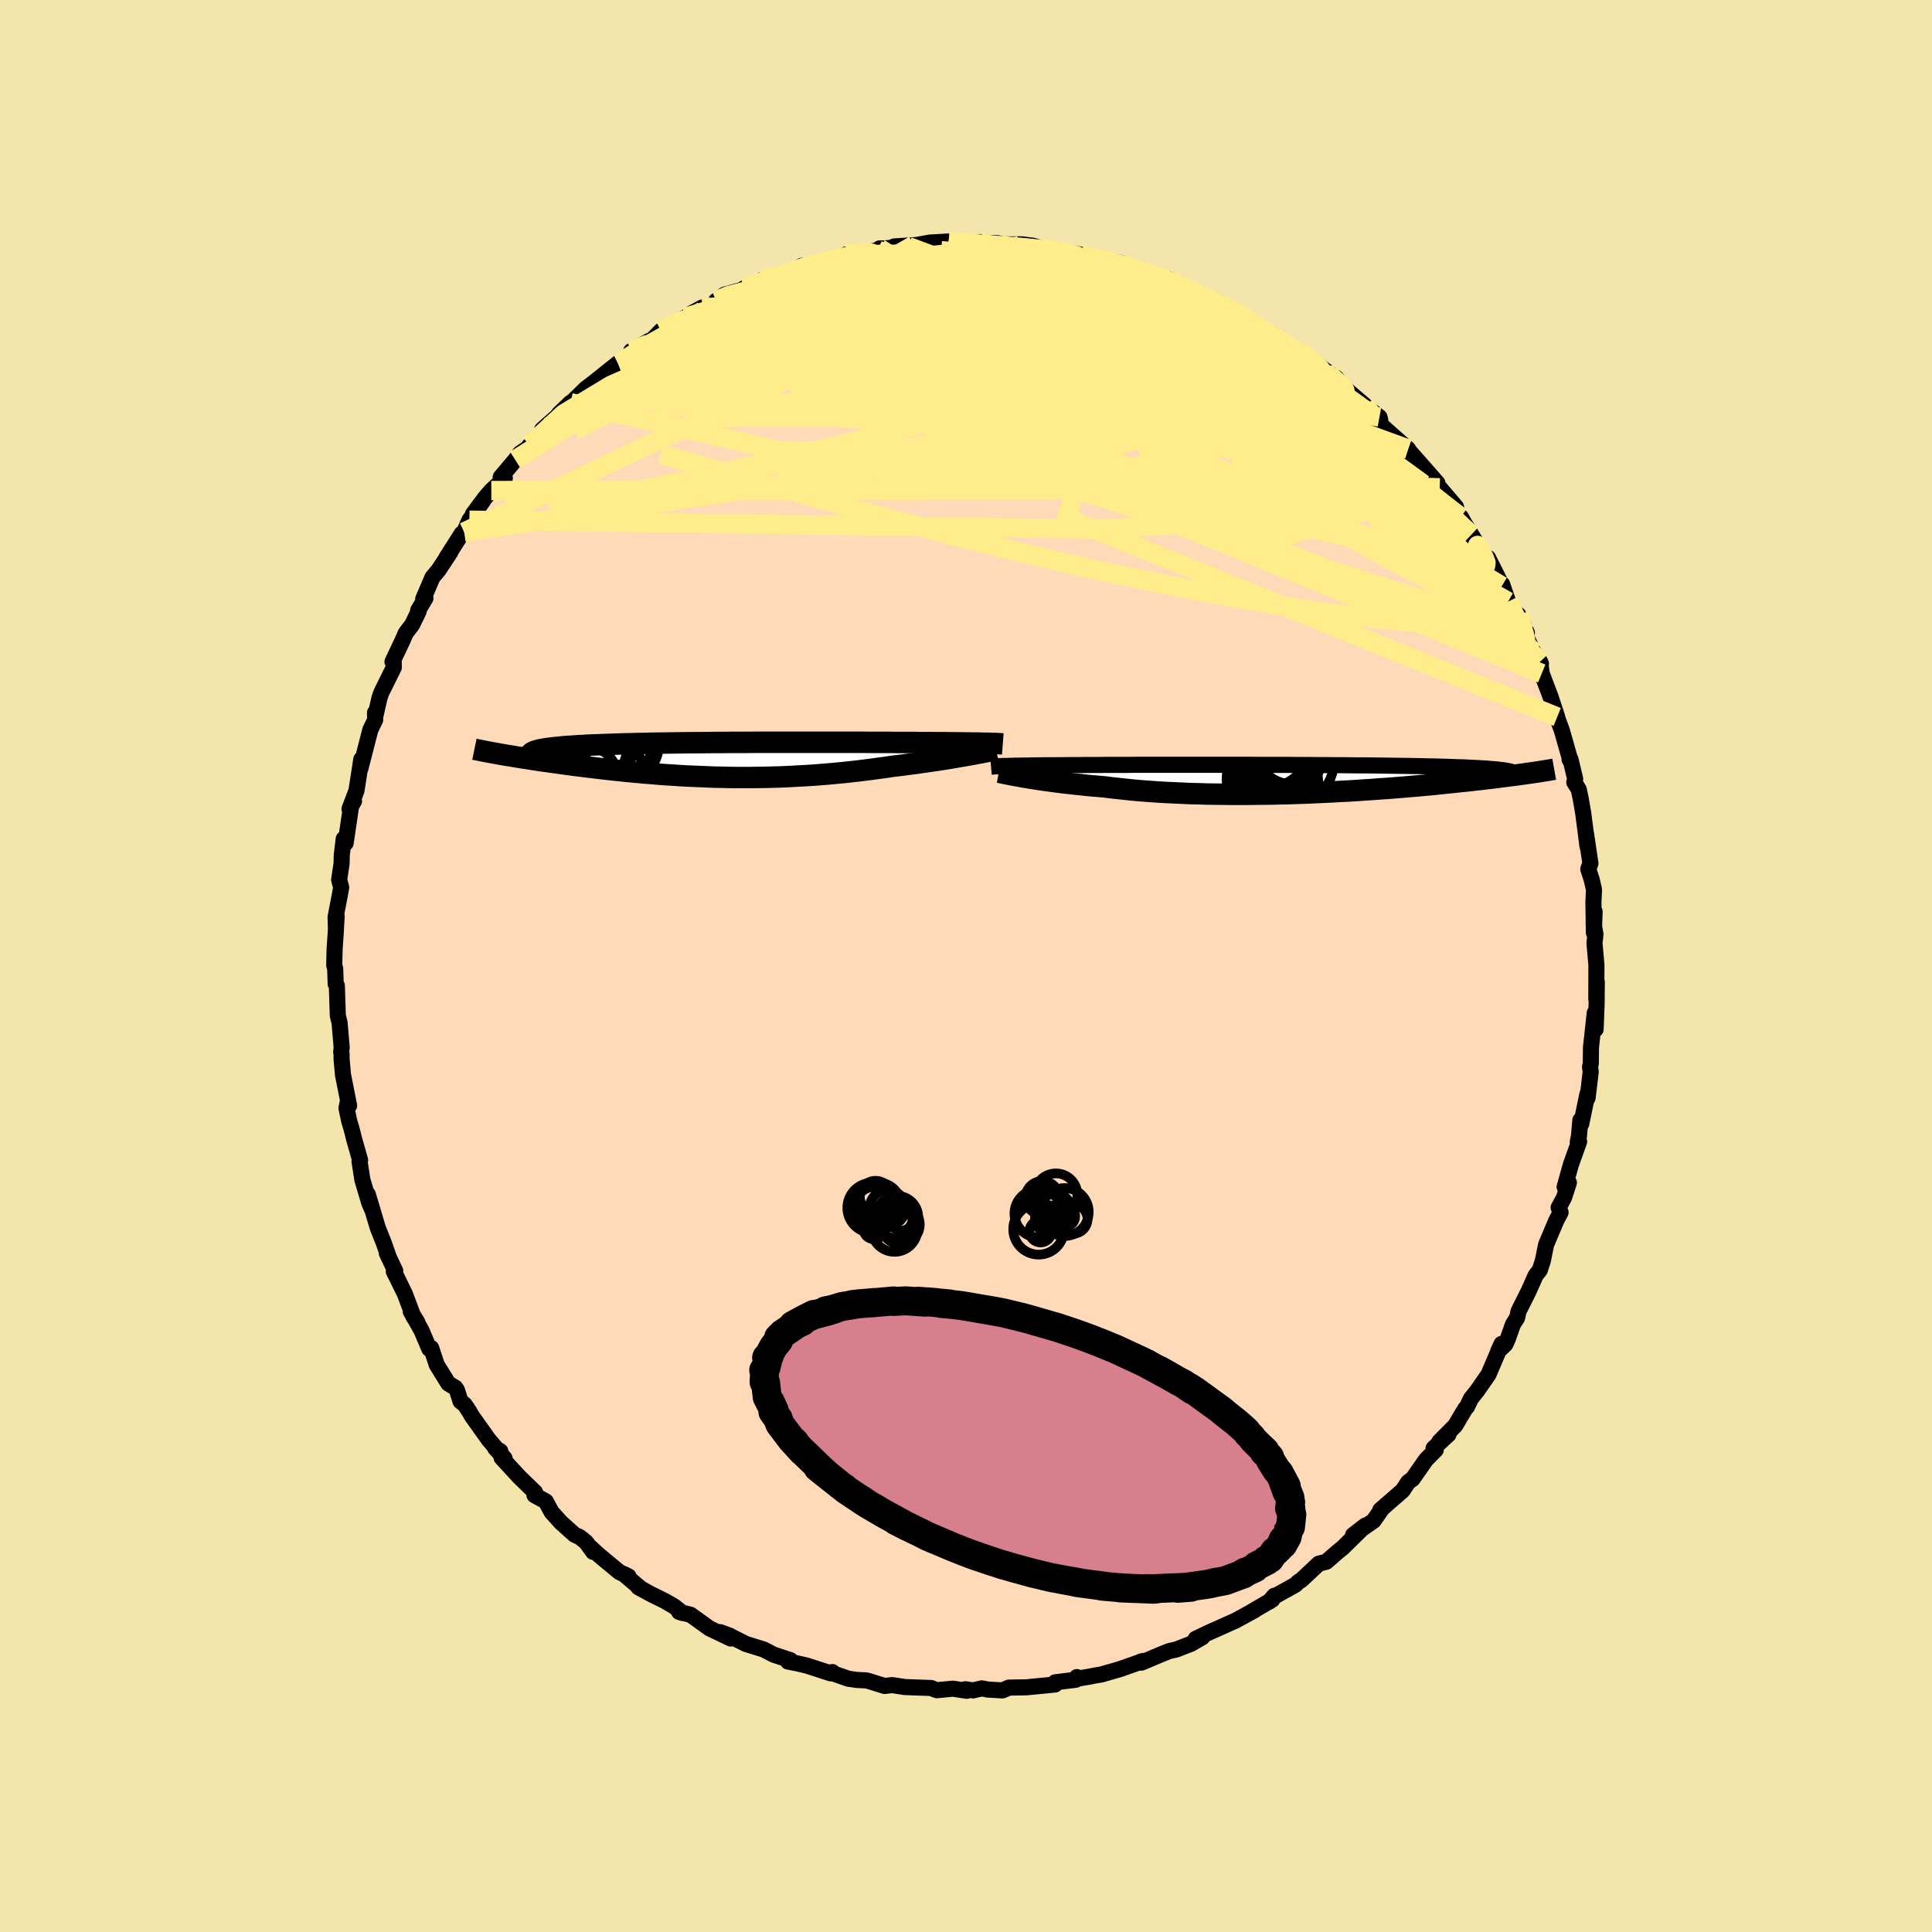<svg xmlns="http://www.w3.org/2000/svg" width="500" height="500" viewBox="-100 -100 200 200"><defs><clipPath id="c"><path d="m26.72-1.72-.35-.01h-.36l-.38-.01h-.4l-.42-.01h-.43l-.45-.01h-.47l-.48-.01h-1.01l-.52-.01h-1.09l-.56-.01h-1.89l-.66-.01h-2.09l-.73-.01H3.3l-.82.01H.85l-.81.01h-.8l-.79.01-.78.01h-.78l-.76.01-.76.01-.73.01-.73.01-.71.01-.7.01-.68.02-.66.01-.65.02-.63.01-.61.02-.59.02-.57.02-.56.02-.53.02-.51.02-.49.02-.47.03-.45.02-.43.03-.41.03-.39.02-.38.03-.35.04-.33.03-.32.03-.29.04-.28.03-.26.04-.23.04-.22.04-.2.04-.17.04-.16.05-3.51.39.35.06.37.06.38.06.39.07.4.06.41.07.43.06.43.07.45.07.46.07.47.06.48.07.49.07.5.07.51.07.53.07.53.07.56.07.56.07.57.07.59.07.6.07.61.07.62.07.63.06.64.07.65.06.66.06.66.06.68.05.68.06.69.05.7.04.7.05.71.04.72.03.72.03.72.03.73.03.73.01.74.02.74.01h1.49l.74-.01.75-.01.75-.02.75-.02.75-.03.74-.04.75-.04.75-.04.74-.05.75-.06.74-.06.74-.07.73-.07.73-.08.73-.08.72-.09.71-.09.71-.1.71-.09.69-.11.59-.07.59-.07.57-.08.57-.07.56-.08.55-.08.54-.08.53-.07.51-.08.51-.08.48-.08.48-.08.45-.08.44-.07.42-.08"/></clipPath><clipPath id="b"><path d="m-29.72-1.34.31-.01.33-.01h.35l.37-.01h.39l.42-.01.43-.01h.46l.47-.01h1.01l.54-.01h.55l.57-.01h1.18l.61-.01h1.32l.71-.01h2.28l.81-.01h11.94l.96.01h2.85l.94.01H1l.91.01h.9l.89.01h.87l.85.01.83.01h.82l.79.01.77.01.76.01.73.01.7.01.69.01.66.01.64.01.61.02.59.01.57.01.55.02.52.01.51.02.48.02.46.01.44.02.42.02.4.02.38.02.36.02.34.02.33.02.3.03.28.02.27.02.25.03.23.03.21.02 3.1.27-.29.04-.3.04-.31.05-.32.04-.34.05-.35.05-.37.04-.37.05-.4.05-.4.05-.43.06-.43.05-.45.05-.47.06-.48.05-.5.06-.51.06-.54.05-.55.06-.57.06-.58.06-.61.06-.62.07-.65.06-.66.06-.69.06-.7.06-.72.06-.74.06-.75.06-.78.05-.79.06-.8.05-.83.06-.83.05-.85.04-.87.05-.87.04-.89.04-.89.04-.91.03-.91.03-.92.02-.92.02-.92.01-.93.01-.93.01h-.92l-.93-.01-.92-.01-.91-.01-.91-.03-.89-.02-.89-.04-.87-.04-.87-.04-.84-.05-.83-.06-.82-.06-.79-.07-.77-.08-.75-.08-.73-.08-.71-.09-.66-.06-.65-.05-.63-.06-.62-.07-.6-.06-.59-.07-.57-.06-.55-.07-.53-.07-.51-.07-.5-.07-.47-.07-.45-.07-.44-.07-.41-.07"/></clipPath><filter id="a"><feTurbulence baseFrequency=".05" numOctaves="3" result="noise" type="noise"/><feDisplacementMap in="SourceGraphic" in2="noise" scale="2"/></filter></defs><rect width="100%" height="100%" x="-100" y="-100" fill="#F3E5AB"/><path fill="#FFDAB9" stroke="#000" stroke-linejoin="round" stroke-width="1.667" d="m65.26-.12-.01 3.53.05-1.73-.02 2.26-.1 2.61-.09-1.7-.39 3.56-.02 1.67-.08.36.07.51-.32 2.69-.17.33.15-.72-.64 3.09-.09-.38-.15 1.67-.12.6.14-.05-.85 2.37-.65 2.33.44-.45-.5 1.54-.56 1.04.2.5-.43.81-1.07 2.53-.34 1.68-.31.95-.44.56-.23.53-.51 1.14-1.02 2.03-.15.68-.43.68-.56 1.57-.23.5-.73.69.34-.74-1.35 3.16-1.17 1.69-.65.81-.41.86-.16.17-.45.74-.59 1.01L49 49.24l.94-.74-1.54 1.43.23.16-1.02 1.03-1.38 1.98-.45.32-.58.88-2.31 2.01.75-.65-.57.51-.88 1.26-2.12 1.48 1.27-.99-2.35 2.31-.47.38-1.22 1.06-.78.2-1.82 1.71-.28.16-.31.31-2.08 1.16-.65.6.54-.62-.22.41-2.26 1.32.45-.24-2.07 1.13.14-.07-2.97 1.33-1.21.58.68-.16-1.2.69-1.47.57-.75.17-.73.29-2.16.91-.07-.11.26-.07-2.41.85-1.91.55-.78.13-.44.09-1.23.21-.09-.16-.12.28-2.12.26-.02.23-1.74.17-1.23.12-1.8.03-.68.29-1.52-.09-.61-.12-.91.21-.8-.12.15.16-1.43-.22-1.67.16-.6-.23-1.46-.05-1.27-.05-1.29-.2-.79.09-1.7-.53-.23-.05-.9-.04-.92-.13-1.78-.62.13-.07-.19.13-2.43-.79-1.02-.24-.96-.19.25-.14-1.73-.57-1.04-.54-1.84-.57-1.41-.71-1.24-.51 1.02.38.07.28-2.2-1.05-1.96-1.41-1.19-.3.36.12-.89-.7-.95-.55-1.4-.69-1.35-.74.3.17-1.82-1.54.52.26-.94-.44-2.08-1.72-.91-.83.26.45-.73-1.01-.67-.53-.51-.23-1.41-1.26-.98-1.09-.6-1.11-1.17-.64.06-.3-1.63-1.58-1.84-2-.13-.68-.52-.3.97 1.06-1.66-1.96-1.73-2.43-.29-.51-.45-.67-.44-.35-.37-1.16-.16-.24-.73-.44-1.2-1.94-.57-1.73-.2.08-.82-1.93-1.1-1.94.69 1.13-.41-.59-.88-2.34-.82-1.68-.33-.65.15-.06-.88-1.85.24.51-.55-1.56-.62-1.56-1.04-3.48.55 1.82-.41-.97-.7-2.37-.29-1.87.06-.14-.62-2.18-.27-1.07-.24-.8-.28-1.34.14-.7.13.44-.63-3.17-.15-1.63v-.56l-.04-.18.05-.49-.22-2.56-.18-.71-.1-3.12-.12-.17-.05-1.57-.1-.38.04-1.7.1-1.42.11-1.94-.08 1.09-.03-1 .41-2.14.17-.93-.21-.8.25-1.68.02-.87.2-1.68.2.44.58-3.94.29-.41-.47.81.72-1.89.39-2.5.11-.74-.1.97 1.04-4.04.5-1.03-.02-.73.01.46.45-1.97.19-.56 1.3-2.63-.02-.69-.12.11 1.05-2.22.32-.74.67-.88.67-1.38-.06-.08.76-1.27-.23.08.96-2.25.63-.75 1.23-1.87-.42.6 1.59-2.5.25-.16.54-1.23 1.43-2.02-1.06 1.39 1.26-1.7.64-.74 1.4-1.29-.43-.09 1.51-1.79.5-.69.76-.51.24-.33 1.76-1.84-.47.22 2.06-1.82.87-.95-1.2 1.15 1.31-1.18 1.48-1.44 1.61-1.22-.68.51 2.39-1.91.67-.26.56-.39.14-.61 1.86-1.05.06.14.7-.71.45-.47 2.55-1.39.66-.44 1.06-.58.18.23 2.89-1.57-1.62.65.89-.65 2.75-.76-.71.08 1.59-.68.23-.16 2.17-.63.32.13 1.09-.64.53-.32 1.18-.06 2.09-.54 1.05-.4.28-.18 1.56-.07 1.71-.38.19-.17.62-.01 2.95-.33-2.05.13 1.44.01 2.25-.41L-1.8-75l.31.05 1.89.1-.03.08 1.08-.17-.09.07 1.89.04.49.14 2.01-.02 1.18.15 1 .31-.15-.03 1 .21.71.1 2.38.33 1.24.32-.44-.07 1.02.1 2.33.52-.69.16 2.07.34h-.35l1.12.32 2.79.86 1.08.58-.78-.41 2.09 1.15.1.04 1.95.76.93.42.75.51.1-.07 1.45.81.18.23 3.1 1.77.23.4-.55-.52 3.01 2.12.01-.06-.16-.24.36.15 3.12 2.35-.99-.48 1.36.68.87 1.23-.13-.28 2.2 1.87-.38-.27 1.94 1.53.08.3-.17.3 3.06 2.71.16.69-.27-.49-.24-.52 2.44 2.76.94 1.08-.38.01.62.48 1.68 1.97.21.85.3.2.33.6 1.63 2.66-.88-1.43 1.25 2.42.49-.01 1.32 2.63.1.28.03-.19.62 1.8 1.94 3.22-.89-1.86.63 1.88-.1-.24 1.03 2.19.79 1.25-.09-.22.17 1.22.91 2.41.69 2.09-.3-.74.78 2.13.91 3.19-.11-.19.1.01.48 2.01-.09.35.46.74.19.88.28 1.62.44 3.41-.16-1.35.46 3.1-.22.58.36 1.13.23 1.01-.06 1.27.05 3.19.07-2.2-.1 1.25.19 1.1-.1.93.2 2.24-.01 3.53" filter="url(#a)"/><path fill="#fff" d="m-29.72-1.34.31-.01.33-.01h.35l.37-.01h.39l.42-.01.43-.01h.46l.47-.01h1.01l.54-.01h.55l.57-.01h1.18l.61-.01h1.32l.71-.01h2.28l.81-.01h11.94l.96.01h2.85l.94.01H1l.91.01h.9l.89.01h.87l.85.01.83.01h.82l.79.01.77.01.76.01.73.01.7.01.69.01.66.01.64.01.61.02.59.01.57.01.55.02.52.01.51.02.48.02.46.01.44.02.42.02.4.02.38.02.36.02.34.02.33.02.3.03.28.02.27.02.25.03.23.03.21.02 3.1.27-.29.04-.3.04-.31.05-.32.04-.34.05-.35.05-.37.04-.37.05-.4.05-.4.05-.43.06-.43.05-.45.05-.47.06-.48.05-.5.06-.51.06-.54.05-.55.06-.57.06-.58.06-.61.06-.62.07-.65.06-.66.06-.69.06-.7.06-.72.06-.74.06-.75.06-.78.05-.79.06-.8.05-.83.06-.83.05-.85.04-.87.05-.87.04-.89.04-.89.04-.91.03-.91.03-.92.02-.92.02-.92.01-.93.01-.93.01h-.92l-.93-.01-.92-.01-.91-.01-.91-.03-.89-.02-.89-.04-.87-.04-.87-.04-.84-.05-.83-.06-.82-.06-.79-.07-.77-.08-.75-.08-.73-.08-.71-.09-.66-.06-.65-.05-.63-.06-.62-.07-.6-.06-.59-.07-.57-.06-.55-.07-.53-.07-.51-.07-.5-.07-.47-.07-.45-.07-.44-.07-.41-.07" filter="url(#a)" transform="translate(34.24 -19.38)"/><path fill="#fff" d="m26.72-1.72-.35-.01h-.36l-.38-.01h-.4l-.42-.01h-.43l-.45-.01h-.47l-.48-.01h-1.01l-.52-.01h-1.09l-.56-.01h-1.89l-.66-.01h-2.09l-.73-.01H3.3l-.82.01H.85l-.81.01h-.8l-.79.01-.78.01h-.78l-.76.01-.76.01-.73.01-.73.01-.71.01-.7.01-.68.02-.66.01-.65.02-.63.01-.61.02-.59.02-.57.02-.56.02-.53.02-.51.02-.49.02-.47.03-.45.02-.43.03-.41.03-.39.02-.38.03-.35.04-.33.03-.32.03-.29.04-.28.03-.26.04-.23.04-.22.04-.2.04-.17.04-.16.05-3.51.39.35.06.37.06.38.06.39.07.4.06.41.07.43.06.43.07.45.07.46.07.47.06.48.07.49.07.5.07.51.07.53.07.53.07.56.07.56.07.57.07.59.07.6.07.61.07.62.07.63.06.64.07.65.06.66.06.66.06.68.05.68.06.69.05.7.04.7.05.71.04.72.03.72.03.72.03.73.03.73.01.74.02.74.01h1.49l.74-.01.75-.01.75-.02.75-.02.75-.03.74-.04.75-.04.75-.04.74-.05.75-.06.74-.06.74-.07.73-.07.73-.08.73-.08.72-.09.71-.09.71-.1.71-.09.69-.11.59-.07.59-.07.57-.08.57-.07.56-.08.55-.08.54-.08.53-.07.51-.08.51-.08.48-.08.48-.08.45-.08.44-.07.42-.08" filter="url(#a)" transform="translate(-25.17 -21.35)"/><g fill="none" stroke="#000" transform="translate(34.24 -19.38)"><path stroke-linejoin="round" stroke-width="1.667" d="m-31.65-1.25.11-.01.12-.01.14-.01.16-.01.18-.01.2-.01.23-.01.24-.01h.27l.28-.01.31-.01.33-.01h.35l.37-.01h.39l.42-.01.43-.01h.46l.47-.01h1.01l.54-.01h.55l.57-.01h1.18l.61-.01h1.32l.71-.01h2.28l.81-.01h11.94l.96.01h2.85l.94.01H1l.91.01h.9l.89.01h.87l.85.01.83.01h.82l.79.01.77.01.76.01.73.01.7.01.69.01.66.01.64.01.61.02.59.01.57.01.55.02.52.01.51.02.48.02.46.01.44.02.42.02.4.02.38.02.36.02.34.02.33.02.3.03.28.02.27.02.25.03.23.03.21.02.2.03.18.03.16.03.15.03.13.03.11.03.1.03.09.03.07.04.06.03" filter="url(#a)"/><path stroke-linejoin="round" stroke-width="2.222" d="m-30.85-.68.17.03.19.04.22.05.24.05.27.05.29.06.32.06.34.06.37.07.38.06.41.07.44.07.45.07.47.07.5.07.51.07.53.07.55.07.57.06.59.07.6.06.62.07.63.06.65.05.66.06.71.09.73.08.75.08.77.08.79.07.82.06.83.06.84.05.87.04.87.04.89.04.89.02.91.03.91.01.92.01.93.01h.92l.93-.01.93-.01.92-.01.92-.02.92-.02.91-.03.91-.03.89-.04.89-.04.87-.04.87-.05.85-.04.83-.05.83-.06.8-.05.79-.06.78-.05.75-.06.74-.06.72-.06.7-.06.69-.06.66-.06.65-.06.62-.07.61-.06.58-.06.57-.06.55-.06.54-.05.51-.06.5-.06.48-.05.47-.06.45-.05.43-.05.43-.06.4-.05.4-.05.37-.05.37-.04.35-.05.34-.05.32-.04.31-.05.3-.04.29-.04.27-.04.27-.04.25-.04.24-.04.22-.03.22-.04.21-.03.2-.04.19-.03.17-.03" filter="url(#a)"/><circle cx="-3.025" cy=".035" r="4.244" clip-path="url(#b)" filter="url(#a)"/><circle cx="-2.59" cy="-1.52" r="4.682" clip-path="url(#b)" filter="url(#a)"/><circle cx="-2.37" cy=".34" r="4.59" clip-path="url(#b)" filter="url(#a)"/><circle cx="-.635" cy="-2.955" r="3.476" clip-path="url(#b)" filter="url(#a)"/><circle cx="-.575" cy="-1.77" r="4.418" clip-path="url(#b)" filter="url(#a)"/><circle cx="-1.47" cy="-2.475" r="4.15" clip-path="url(#b)" filter="url(#a)"/><circle cx="-2.03" cy="-1.215" r="3.788" clip-path="url(#b)" filter="url(#a)"/><circle cx="-2.605" cy="-2.975" r="3.718" clip-path="url(#b)" filter="url(#a)"/><circle cx="-2.955" cy="-1.42" r="3.774" clip-path="url(#b)" filter="url(#a)"/><circle cx="-1.105" cy="-2.185" r="3.284" clip-path="url(#b)" filter="url(#a)"/></g><g fill="none" stroke="#000" transform="translate(-25.17 -21.35)"><path stroke-linejoin="round" stroke-width="2.222" d="m28.98-1.64-.13-.01-.14-.01-.17-.01-.2-.01-.21-.01h-.24l-.26-.01-.29-.01h-.3l-.32-.01-.35-.01h-.36l-.38-.01h-.4l-.42-.01h-.43l-.45-.01h-.47l-.48-.01h-1.01l-.52-.01h-1.09l-.56-.01h-1.89l-.66-.01h-2.09l-.73-.01H3.3l-.82.01H.85l-.81.01h-.8l-.79.01-.78.01h-.78l-.76.01-.76.01-.73.01-.73.01-.71.01-.7.01-.68.02-.66.01-.65.02-.63.01-.61.02-.59.02-.57.02-.56.02-.53.02-.51.02-.49.02-.47.03-.45.02-.43.03-.41.03-.39.02-.38.03-.35.04-.33.03-.32.03-.29.04-.28.03-.26.04-.23.04-.22.04-.2.04-.17.04-.16.05-.14.04-.12.05-.1.05-.09.05-.06.05-.05.05-.03.05-.01.06.01.05.02.06" filter="url(#a)"/><path stroke-linejoin="round" stroke-width="2.222" d="M28.27-1.04 28.1-1l-.2.04-.23.05-.26.05-.29.06-.31.06-.34.06-.36.07-.38.07-.41.07-.42.08-.44.07-.45.08-.48.08-.48.08-.51.08-.51.08-.53.07-.54.08-.55.08-.56.08-.57.07-.57.08-.59.07-.59.07-.69.11-.71.09-.71.1-.71.09-.72.09-.73.08-.73.08-.73.07-.74.07-.74.06-.75.06-.74.05-.75.04-.75.04-.74.04-.75.03-.75.02-.75.02-.75.01-.74.01H1.36l-.74-.01-.74-.02-.73-.01-.73-.03-.72-.03-.72-.03-.72-.03-.71-.04-.7-.05-.7-.04-.69-.05-.68-.06-.68-.05-.66-.06-.66-.06-.65-.06-.64-.07-.63-.06-.62-.07-.61-.07-.6-.07-.59-.07-.57-.07-.56-.07-.56-.07-.53-.07-.53-.07-.51-.07-.5-.07-.49-.07-.48-.07-.47-.06-.46-.07-.45-.07-.43-.07-.43-.06-.41-.07-.4-.06-.39-.07-.38-.06-.37-.06-.35-.06-.34-.06-.33-.06-.32-.06-.3-.05-.3-.06-.28-.05-.27-.06-.26-.05-.25-.05-.24-.05" filter="url(#a)"/><circle cx="-14.374" cy="-.038" r="4.622" clip-path="url(#c)" filter="url(#a)"/><circle cx="-13.954" cy="1.762" r="3.046" clip-path="url(#c)" filter="url(#a)"/><circle cx="-11.059" cy="-1.478" r="4.168" clip-path="url(#c)" filter="url(#a)"/><circle cx="-10.899" cy="-1.578" r="3.544" clip-path="url(#c)" filter="url(#a)"/><circle cx="-13.559" cy="-.433" r="4.014" clip-path="url(#c)" filter="url(#a)"/><circle cx="-13.274" cy="-1.148" r="3.334" clip-path="url(#c)" filter="url(#a)"/><circle cx="-11.874" cy="-2.028" r="3.066" clip-path="url(#c)" filter="url(#a)"/><circle cx="-13.334" cy=".927" r="3.838" clip-path="url(#c)" filter="url(#a)"/><circle cx="-11.744" cy="1.042" r="3.428" clip-path="url(#c)" filter="url(#a)"/><circle cx="-10.729" cy="-1.638" r="4.118" clip-path="url(#c)" filter="url(#a)"/></g><g fill="none" stroke="#FFEC8B" stroke-linejoin="round" stroke-width="2"><path d="m-18.95-71.65.53-.1.77-.29.92-.3.98-.28.93-.24.8-.19.6-.12.38-.03.12.05-.16.15-.45.25-.77.35-1.08.45-1.39.56-1.72.68-2.15.82-2.7 1-3.48 1.29m48.86-2.91.03.04.65.37.72.4.6.38.39.34.18.31-.01.29-.2.29-.38.29-.62.27-.91.22-1.24.15-1.61.08h-1.97l-2.35-.05-2.72-.09-3.07-.14-3.44-.17-3.82-.24-4.26-.31-4.69-.37-5.08-.44-5.35-.55m45.74 2.14.83.6.96.71.6.57.27.45-.01.37-.27.3-.54.27-.78.25-1.05.24-1.33.23-1.64.19-1.98.15-2.31.1-2.66.05-3.03.01-3.4-.05-3.79-.11-4.21-.17-4.67-.24-5.18-.33-5.77-.42-6.4-.42-7.01-.32" filter="url(#a)"/><path d="m13.11-73.32.21.07 1 .29 1.26.43 1.34.5 1.38.55 1.47.59 1.54.62 1.53.64 1.45.63 1.31.6 1.17.56.99.47.8.37.52.21h.15l-.29-.23-.69-.45m-50.48-2.79.09-.13.93-.29 1.31-.31 1.5-.28 1.62-.26 1.73-.24 1.84-.24 1.92-.23 1.98-.22 2-.2 1.97-.18 1.9-.17 1.82-.14 1.7-.13 1.6-.11 1.48-.09 1.38-.08 1.28-.07 1.17-.07 1.03-.06.78-.06.4-.07-.12-.09m-34.95 5.13 1.36-.57 1.58-.41 1.63-.28 1.79-.21 2.02-.16 2.23-.12 2.39-.07 2.56-.04 2.69-.01 2.81.01 2.88.02 2.89.03 2.86.04 2.8.04 2.72.06 2.65.09 2.56.12 2.42.12 2.18.12 1.98.09" filter="url(#a)"/><path d="m-21.12-71.02 1.62-.39 1.29-.25 1.37-.21 1.59-.19 1.81-.16 1.96-.13 2.06-.08 2.1-.04 2.12-.01 2.11.02 2.08.03 2.03.06 2 .06 1.98.08 1.95.09 1.91.08 1.83.08 1.69.07 1.52.05 1.31.04h1.06l.7-.07.2-.18M37.93-61.1l-.25-.07.38.36.48.45.41.41.25.31.04.17-.2.01-.5-.15-.82-.35-1.21-.62-1.65-.96-2.13-1.33-2.55-1.68-2.99-1.97-3.72-2.35m32.65 31.15.79 1.59-.38.38-.97.18-1.43.16-1.91.09-2.46-.03-3.05-.19-3.66-.35-4.29-.51-4.95-.71-5.63-.94-6.36-1.2-7.09-1.47-7.85-1.79-8.58-2.12-9.25-2.51-9.9-2.85-10.77-2.98" filter="url(#a)"/><path d="m23.45-69.73 1.37.63.62.52.12.5-.21.57-.47.68-.75.79-1.09.86-1.52.9-1.98.92-2.46.95-2.96.99-3.43 1.05-3.91 1.13-4.39 1.23-4.9 1.34-5.42 1.43-5.96 1.5-6.5 1.55-7 1.58-7.52 1.62-8.16 1.83m100.24 10.8.39 1.2.23.76.13.57-.06.36-.28.15-.53-.05-.77-.29-1.04-.6-1.33-.96-1.64-1.37-1.97-1.83-2.33-2.32-2.73-2.84-3.13-3.36-3.56-3.87-3.93-4.37L30.37-60l-4.47-5.25m-50.15-4.25-.5.2.83-.22 1.35-.32 1.54-.3 1.69-.27 1.82-.25 1.94-.24 2.03-.21 2.12-.21 2.19-.19 2.24-.18 2.27-.16 2.25-.16 2.19-.14 2.12-.12 2-.12 1.85-.11 1.67-.1 1.48-.11 1.33-.09 1.24-.08 1.19-.07.99-.11" filter="url(#a)"/><path d="m34.45-63.6.84.62.73.71.25.5-.16.35-.49.24-.81.16-1.16.06L32.1-61l-2-.14-2.47-.25-2.98-.37-3.53-.53-4.13-.71-4.74-.92-5.34-1.1-5.89-1.25-6.45-1.39-7.22-1.62" filter="url(#a)"/><path d="m53.19-43.22-.23-.32.31.57.36.68.2.52-.03.29-.25.04-.47-.2-.73-.5-1.01-.84-1.32-1.2-1.65-1.57-1.99-1.94-2.39-2.36-2.81-2.81-3.23-3.25-3.56-3.64-3.84-4.07" filter="url(#a)"/><path d="m34.61-63.36.08-.01.44.35.34.4-.02.25-.43.06-.84-.14-1.27-.32-1.71-.53-2.18-.77-2.73-1.02-3.37-1.3-4.09-1.58-4.87-1.89-5.72-2.26m-42.9 8.46 1.53-.63 1.67-.32 2.24-.3 2.89-.31 3.48-.28 3.92-.17 4.28-.06 4.58.06 4.85.15 5.11.22 5.37.27 5.65.32 5.85.33 5.91.3 5.8.18" filter="url(#a)"/><path d="m-31.59-65.75 1.99-.98 1.65-.55 1.71-.34 1.88-.21 2.06-.14 2.27-.09 2.48-.04 2.7-.01 2.89.03 3.06.07 3.21.1 3.32.13 3.41.17 3.49.18 3.52.2 3.56.22 3.56.24 3.56.29 3.5.35 3.35.35 3.12.26" filter="url(#a)"/><path d="m27.18-68.11 1.02.67.74.68.38.63-.09.52-.57.42-1.03.33-1.49.26-1.95.21-2.41.18-2.88.18-3.4.16-3.99.15-4.61.12-5.26.11-5.9.1-6.51.05-7.09-.06-7.8-.19" filter="url(#a)"/><path d="m22.04-70.51.13.1.96.55 1.22.71 1.33.77 1.34.81 1.34.86 1.36.91 1.4.97 1.42 1 1.42 1.01 1.35.96 1.25.9 1.13.81 1.01.71.88.64.77.55.63.46.47.32.26.11.05-.07-.13-.23-.28-.3M1.45-74.94l.34.1.58.18.43.27.1.38-.36.5-.88.64-1.39.78-1.87.94-2.35 1.1-2.86 1.29-3.42 1.45-4.02 1.59-4.65 1.76-5.32 1.98-6.08 2.26-6.87 2.6" filter="url(#a)"/><path d="m-1.8-75 .74.08 1.01.08 1.03.08 1.06.07 1.15.09 1.24.1 1.29.11 1.24.12 1.1.12.9.11.66.09.43.07.17.02-.11-.02-.39-.06-.66-.13-.88-.18m4.49.86 1.2.21 1.08.27.88.26.79.25.79.26.76.27.68.27.52.26.33.22.13.18-.09.13-.32.07-.58.02-.86-.05-1.15-.11-1.4-.17-1.66-.23-1.96-.3-2.32-.41-2.8-.52-3.38-.63-4.14-.68m28.01 5.71 1.2.72 1.29.83 1.32.86 1.2.8 1.06.71.91.61.77.49.6.38.42.26.22.14-.02-.02-.3-.17-.58-.36-1.12-.75" filter="url(#a)"/><path d="m17.05-72.27 1.48.46 1.51.52 1.17.47.97.42.9.42.87.4.8.38.68.33.54.28.39.22.22.17.05.11-.18.03-.43-.07-.72-.21-1.01-.34-1.32-.5-1.64-.64-1.95-.76-2.2-.86-2.4-.98m-37.72 2.24 1.32-.5 1.37-.38 1.53-.32 1.64-.3 1.75-.3 1.88-.3 2-.3 2.07-.28 2.08-.26 2.03-.24 1.93-.21 1.79-.18 1.61-.16 1.4-.15 1.22-.13 1.08-.11.96-.11.77-.14" filter="url(#a)"/><path d="m23.35-69.77.71.34 1.28.67 1.39.83 1.41.92 1.5 1.03 1.59 1.13 1.68 1.2 1.69 1.22 1.6 1.17 1.48 1.1 1.34 1.01 1.14.86.87.62.59.32.52.21M9.49-73.97l1.97.45 1.65.69 1.75.95 2.06 1.22 2.37 1.48 2.62 1.69 2.81 1.87 3.01 2.01 3.18 2.15 3.3 2.24 3.34 2.31 3.29 2.32 3.23 2.33 3.28 2.39" filter="url(#a)"/><path d="m-36.03-62.4.78-.29 1.13-.37 1.55-.39 1.94-.36 2.28-.33 2.63-.32 2.96-.31 3.24-.3 3.47-.24 3.63-.17 3.74-.1 3.85-.04H-.9l4.04.04 4.11.05 4.19.06 4.24.09 4.31.17 4.38.25 4.18.16" filter="url(#a)"/><path d="m-12.41-73.66 1.32-.11.87-.07.45.05.1.2-.24.37-.55.53-.83.7-1.13.88-1.51 1.08-1.98 1.3-2.57 1.54-3.21 1.82-3.84 2.1-4.45 2.37-4.99 2.61-5.55 2.81" filter="url(#a)"/><path d="m-18.95-71.65.69-.07 1.25-.19 1.72-.15 2.11-.1 2.39-.05 2.57.02 2.7.08 2.77.13 2.81.16 2.81.18 2.78.19 2.74.21 2.71.23 2.7.25 2.66.24 2.48.21 2.18.2m5.21 1.56.63.39.75.43.98.58 1.11.69 1.11.71 1.04.67.93.6.8.52.69.45.59.38.48.33.37.28.25.22.09.12h-.1l-.31-.13-.55-.3-.79-.47-1.04-.63-1.27-.78-1.48-.91-1.76-1.1-2.25-1.38" filter="url(#a)"/><path d="m11.87-73.64.9.28 1.02.4 1.42.58 1.68.72 1.84.83 1.93.9 2.03.95 2.11 1 2.11 1.01 2 .98 1.84.92 1.64.83 1.47.74 1.12.49" filter="url(#a)"/><path d="m34.61-63.36.09.01.43.42.34.51.02.42-.33.31-.67.22-1 .13-1.35.05-1.75-.04-2.18-.12-2.65-.23-3.13-.33-3.64-.46-4.19-.64-4.73-.83-5.29-1-5.86-1.13-6.47-1.25-7.17-1.39m-21.11 6.31.67-.34.8-.52.99-.62 1.15-.67 1.26-.71 1.38-.74 1.46-.78 1.52-.78 1.53-.75 1.46-.69 1.36-.63 1.22-.56 1.07-.49.92-.43.74-.36.56-.28.33-.19.09-.1h-.12l-.32.1-.47.19" filter="url(#a)"/><path d="m-1.49-74.95 1.38.15 1.15.22 1.33.34 1.62.45 1.94.57 2.18.68 2.34.77 2.4.84 2.41.88 2.39.89 2.4.91 2.41.9 2.39.9 2.32.87 2.2.83 2.07.79 1.97.77 1.98.84" filter="url(#a)"/><path d="m-1.8-75 .62.07.64.09.41.1.23.13.1.18-.03.25-.23.34-.49.43-.85.53-1.24.62-1.64.73-2.02.81-2.38.92-2.78 1.02-3.23 1.13-3.77 1.26-4.34 1.41-4.9 1.56-5.43 1.67" filter="url(#a)"/><path d="m-13.74-73.08.95-.29 1.15-.15 1.4-.1 1.53-.06h1.58l1.64.04 1.68.08 1.76.1 1.85.11 1.9.12 1.93.13 1.87.14 1.78.16 1.65.16 1.53.16 1.41.14 1.3.12 1.2.09 1.07.07.84.02.51-.03.12-.1-.02-.12m17.92 8.84 1.68 1.39.45.62v.47l-.29.44-.58.41-.91.38-1.27.34-1.67.29-2.08.25-2.53.18-3.01.09-3.54-.01-4.09-.11-4.65-.18-5.18-.24-5.72-.3-6.24-.4-6.8-.52-7.38-.62-7.93-.72" filter="url(#a)"/><path d="m-35.36-62.66.72-.4 1.26-.38 1.73-.25 2.13-.14 2.55-.06h2.95l3.33.08 3.62.2 3.87.32 4.06.44 4.25.56 4.43.64 4.6.71 4.78.76 4.94.79 5.06.83 5.14.84 5.18.82 5.21.89 5.45 1.22" filter="url(#a)"/><path d="m15.33-72.61 1.19.25.58.27.4.38.13.43-.31.45-.78.45-1.25.47-1.71.5-2.21.53-2.76.56-3.36.6-3.98.65-4.55.69-5.12.73-5.72.77-6.42.77-7.13.75M58.06-34.5 41.44-49.33l-17.31-5.42-9.33-1.43-4.65-1.43-4.21-1.45-3.16.02.86 2.09 5.64 3.26 7.29 2.49 3.94-.06-2.25-3.15-6.44-4.94-4.4-4.04 4.03-.51 13.89 4.03 17.06 7.02 8.83 6.37" filter="url(#a)"/><path d="m31.91-65.3-2.22 3.33-1.79 1.71 2.33 1.02 2.35.05 1.51.42 1.22 1.69.81 2.53-.52 2.09-2.71.52-4.98-1.35-6.67-2.65-7.62-2.94-7.99-2.27-7.7-1.06-6.63.12-4.98.68-3.6.31-3.04-.79-1.98-1.96 2.86-2.31 14.58-1.32 36.45 2.06" filter="url(#a)"/><path d="m42.8-56.82-26.22-4.85-3.5.33.5-.13 3 .07L21-60.38l4.12 1.87 2.73 2.23 1.54 2.24 1.32 2.2 1.77 2.11 1.91 1.72.81.81-1.69-.61-4.8-2.22-7.12-3.55-7.56-4.18-6.12-3.88-3.94-2.76-2.23-1.14-.51.44 3.71 1.43 11.32 1.48 15.58.82 6.46.47" filter="url(#a)"/><path d="M39.04-59.95 4.5-63.38l-10 2.62-.52.87 2.7-.57 5.2-.89 6.76-.59 6.92-.08 6.16.5 5.18 1.07 4.38 1.56 3.57 1.79 2.4 1.54.53.7-2.03-.53-4.8-1.71-6.97-2.32-7.54-2.12-5.83-1.37-1.93-.71 2.49-.76 4.24-1.51.05-2.23-10.81-2.27-26-.47" filter="url(#a)"/><path d="m31.91-65.3 11.15 12.72-4.3-3.61-8.73-6-8.27-3.96-4.69-.56.32 2.69 4.34 4.53 5.48 4.3 3.58 2.31.07-.38-3.04-2.57-4.48-3.58-4.27-3.25-3.57-1.9-3.65-.04-5.32 1.67-8.54 2.52-11.77 1.97-10.64.35 2.19-2.29 35.92-12.91" filter="url(#a)"/><path d="m13.11-73.32 2.82 2.62 3.65 3.81 8.22 5.77 7.01 5.09 2.13 2.74-3.1.46-6.59-.78-7.71-1.02-7.05-.84-5.7-.64-4.49-.49-3.68-.27h-2.95l-1.88.12-.28-.17 1.45-.86 2.38-1.53 2.09-1.55 2.04-.36 5.09 1.97 10.69 4.16 6.54 1.63-32.74-20.82" filter="url(#a)"/><path d="M57.7-34.72 14.07-58.03l-10.6-6.93.32-1.85 1.24.03 1.26.75 2.72.83 4.39.68 4.68.59 3.1.64.11.75-3.34.78-6.28.73-7.87.59-7.51.44-5.11.38-1.34.51 2.44.81 4.94 1.19 5.58 1.35 4.54.87 2.16-.71.11-3.61 4.83-5.84 17.15-.37" filter="url(#a)"/><path d="m.37-74.77-7.19 12.48 15.73 1.46 8.33-2.45.14-1.98-2.97.55-2.05 2.92.02 3.6.5 2.46-1.54.59-4.73-.64-7.15-.7-8.7-.29-10.44-.34-11.06-.85-5.64-1.72 9.24-8.25" filter="url(#a)"/><path d="m-17.54-72.16 22.33 2.72 13.71 6.86 12.02 6.83 7.73 4.21 2.05.85-3.39-2.35-7.74-4.26-10.81-4.11L6.13-63.5l-10.53.65-3.59 2.97L.92-55.4l21.83 5.64 24.09 6.78 9.28 5.26" filter="url(#a)"/><path d="m-21.12-71.02 21.54-.27-1.03-.27-2.66 1.44 3.09 3.18 7.99 3.84 8.94 3.1 6.55 1.53 3.11.06.73-.47.4.1 1.52 1.29 2.45 2.05 1.81 1.64-.39.16-2.4-1.28-2.03-1.25 1.35.89 4.46 3.92.14 4.82-20.3 1.31-65.56-.92" filter="url(#a)"/><path d="M-22.23-70.26 14.7-57.11l2.44-1.38.74.16.37.67-3.15-1.22-5.49-2.75-4.48-2.47-2.17-.81-1.81.9-4.33 1.67-6.52 1.37-3.36.77 6.05.68 10.42-.37-24.53-11.13" filter="url(#a)"/><path d="m13.69-73.29.6 1.68-.46 2.58-4.29 2.41-5.15 1.48-2.98-.09.35-1.18 2.68-1.15 2.85-.28 1 .67-1.53 1.2-2.57 1.4-.28 1.73 5.38 2.33 11.37 2.63 11.97 1.34 1.94-3.11-17.52-12.62" filter="url(#a)"/><path d="m58.73-32.53-22-22.2-2.93-4.59-1.39.24-5.12.62-8.41-.27-9.01-1.12-7.31-1.63-4.77-1.85-2.5-1.82-.73-1.58.82-1.19 2.44-.71 3.99-.16 5.09.48 5.44 1.18 4.9 1.8 3.41 2.03.88 1.63-2.24.77-4.5.13-4.4.42-3.05.72-2.83-2.41 17.53-8.47" filter="url(#a)"/><path d="m8.78-74.07 29.55 23.48 3.77 1.72-6.41-5.33-8.34-4.49-7.51-1.76-5.86.13-3.58.86-.97.84 1.24.48h2.36l2.29-.56 1.19-1.22-.57-1.92-2.46-2.48-3.81-2.6L5.66-69l-2.62-.89.84.9 6.55 3.29 12.27 5.61 9.78 3.93-17.15-16.45" filter="url(#a)"/><path d="m17.4-72.27 14.08 14.12-2.47-2.9-.73-2.59 1.78.04 1.47 1.29-1.26.98-4.65-.1-6.93-1.05-7.19-1.48-5.62-1.3-2.95-.7v.02l2.53.57 4.1.65 4.44.25 3.87-.35 3.2-.57 3.28.11 4.28 1.77 5.38 4.02 5.03 5.91.54 5.68-14.39-.63-53.57-19.05" filter="url(#a)"/><path d="M25.4-68.97 1.45-57.62l11.59 4.3 5.26 2.92-5.63.77-9.32-1.64-6.33-2.96-1.03-2.99 2.98-2.27 4.32-1.3 3.25-.4.69.3-2.26.61-4.48.38-4.65-.38-1.94-1.34 3.2-1.86 8.73-1.35 12.04.33 11.97 2.85 9.92 5.54 8.17 7.35 4.38 4.11" filter="url(#a)"/><path d="m-29.04-67.14 8.97-2.81 10.78-.93 9.37 2.31 4.95 3.89-1.17 3.32-6.5 1.99-9.33 1.13-9.08.84-6.01.6-.93.16 4.77-.18 9.39.01 11.36.64 9.46 1.06 3.37.59-5.28-1.01-11.41-3.83-6-7.7 13.69-7.81" filter="url(#a)"/><path d="m-40.94-58.31 21.5 4.93 21.92 1.12 2.79-2.37-8.12-2.89-9.41-1.77-5.06-.71.95-.38 5.55-.52 7.13-.71 5.82-.69 3.03-.43.43-.1-.91.12-.95.09-.28-.25.25-.73.03-1.08-1.09-1.17L0-66.84l-3.54-.66-2.44-.13 2.74.46 14.32.61 23.73 3.11" filter="url(#a)"/><path d="m49.04-49.5-16.06 5.03-22.03-6.01-9-4.91-3.8-3.3-4.55-2.27-5.32-1.59-4-1.24-1.41-1.11.96-.88 2.4-.34 2.9.52 2.74 1.53 2.03 2.31.61 2.45-1.48 1.79-3.52.55-4.09-.63-2.1-1.21 1.5-1.32 3.74-1.52.85-2-24.07-.01" filter="url(#a)"/><path d="M37.93-61.1 13.9-64.48l-8.21.01-8.58-.64-6.09-.04-.92.8 3.59.8 5.16.21 3.92-.12 1.66.35.37 1.5.76 2.7 2.2 3.09 3.26 2.18 2.56-.01-.1-2.83-3.08-4.95-3.34-4.92.05-2.24.13.54-24.78-4.11" filter="url(#a)"/><path d="m-13.74-73.08-9.35 7.2 6.4.58 10.55.29 9.94.73 5.95 1.26 1.16 1.37-1.98.77-2.27-.26-.29-1.05 2.14-1.28 3.2-1.08 2.51-.89 1.01-.93-.34-.9-2.02-.32-4.73.83-3.45 1.59 26.9-.25" filter="url(#a)"/><path d="m-1.49-74.95-.45 4.54-7.7 3.1-.57 1.85 4.66 1.42 4.88.92 2.12.18-.37-.62-.63-1.13 1.36-1.13 4.29-.6 6.29.17 6.15.83L23.08-64l4.05 2.29 6.03 3.13 5.49 1.09-7.06-7.93" filter="url(#a)"/><path d="m-29.04-67.14 8.49 9.84 13.84-1.24 1.4-2.89L-8-62.64l1.21.46 7.28 1.69 11.01 2.53 10.79 2.72 7.38 2.04 2.67.67-1.41-.82-3.64-2.02-4-2.72-3.33-3.01-2.75-3-2.9-2.64-3.8-1.91-5.04-.92-6.17-.04-6.52.26-4.76-.36.06-1.62 4.94-2.37 1.6-.92" filter="url(#a)"/><path d="m-5.99-74.48 17.44 6.51-10.2 2.14-10.48 3.22.02 4.05 9.09 4.04 11.11 3.12 6.46 1.43-1.07-.5-7.21-2-9.27-2.58-6.88-2.35-1.53-1.79 4.3-1.39 8.34-1.33 9.41-1.37 7.72-1.12 4.41-.43.43.54-4.04 1.64-7.74 3.45-1.62 8.23 46.03 18.44" filter="url(#a)"/><path d="m-18.63-71.52 30.46 18.34 1.93 2.71-1.37-2.48-1.8-3.47-.75-1.97 1.17-.2 3.05.61 4.24.45 4.32-.14 3.15-.76 1.04-1.24-1.39-1.32-3.46-.63-5.16.92-7.2 2.69L-.6-54.6l-12.52 2.23-8.39.35 11.48.74 59.07 1.78" filter="url(#a)"/><path d="M57.7-34.72 35.13-56.68l-6.46-5.86h-.6l-.85.86-2.02.57-2.73.12-3.09-.35-2.99-.48-2.43.11-1.8 1.28-1.63 2.38-1.81 2.72-1.68 2.04-1.07.49-1.09-1.43-3.3-3.07-7.44-3.74-10.06-2.99-7.66-1.19-3.94 1.37-17.64 9.93" filter="url(#a)"/><path d="m39.17-59.67-44.55.02-3.55-.05 4.58 1.76 2.67 1.31-.52-.62-2.82-2.34-3.67-2.83-2.78-1.87v.26l4.85 3.05 11.34 5.57 16.98 6.43 16.95 4.39 9.63 1.33L59.43-31.5" filter="url(#a)"/><path d="m-49.14-49.22 58.35-.05 10.3-2.98-1.99-4.68-1.3-3.83.49-1.99.44-.28-1.26.75-3.71.85-5.72.15-6.02-.95-4.12-1.81-.62-1.97 3.1-1.37 5.69-.35 6.36.52 4.96.73 1.94.02-1.61-1.16-4.38-1.57-8.67.03-30.41 1" filter="url(#a)"/><path d="m13.11-73.32 1.33 9.08-3.71 6.27-10.5-.61-7.27-2.04-.9-.69 2.72.65 2.42.98.38.61-.94.19-.64-.05.46-.33 1.18-.93.97-1.87.05-2.68-1.2-2.72-2.88-1.66-5.4.43-8.4 2.88-8.32 3.16 8.91-8.87" filter="url(#a)"/><path d="m7.93-74.25-13.01 3.59-7.26 2.69-1.57.98.35 1.21 2.69 2.12 5.71 2.9 7.39 3.09 6.42 2.44L12-54.06l-.14-.19-2.56-1.14-3.31-1.41-2.67-1.18-1.21-.71.62-.2 2.5.43 3.8 1.21 3.38 1.82.2 1.52-5.47-.27-10.34-3.18-8.4-5.75 2.05-6.73.6-4.44" filter="url(#a)"/><path d="M55.47-39.33 21.18-59.89l-19.8-5.73-2.75.7 7.7 2.71 9.17 2.05 4.95.6-.18-.05-3 .48-2.94 1.49-1.41 1.91-.28 1.26-.52-.03-1.54-1-2.2-.98-2.07-.12-2.06.56-3.32-.09-5.08-2.31-3.93-4.94 2.8-5.73 11.49-3.31 14.75 1.33" filter="url(#a)"/><path d="m-36.03-62.4 6.38-3.14 5.75-.37 5.81.68 7.26.24 8.59-.54 8.71-.56 8.19.43 7.74 1.88 7.07 2.97 5.29 3.08 1.81 2.17-3.03.72-7.84-.61-10.36-1.49-8.19-2.18-1.94-3.61 2.46-5.96 8.35-4.08" filter="url(#a)"/><path d="M22.04-70.51 6.72-56.59l12.09 6.02 5.81-1.61.12-4.11-1.08-3.76-.34-2.52-.11-1.39-1.45-.84-4.04-.88-6.55-1.27-7.7-1.57-7.07-1.43-5.19-.74-2.8.31.01 1.23 3.12 1.46 3.79.91-6.03 1.49-32.7 9.53" filter="url(#a)"/><path d="m7.93-74.25-26.16 6.51-10.39 3.78-3.39 3.16 2.22 1.52 5.61-.26 6.27-1.32 5.13-1.37 3.37-.6 1.62.5.26 1.32-.26 1.53.48 1.14 2.43.56 4.69.12 5.9-.16 4.97-.59 2.06-1.41-1.33-2.31-3.18-2.27-2.46-.08.02 4.44 6.57 10.43L59.6-30.28" filter="url(#a)"/><path d="m.4-74.85 17.57 6.99-1.19 2.31-9.24-.91-7.24-.91-2.08.36 1 1.55.57 2.11-1.65 2.08-2.97 1.79-1.88 1.56.98 1.37 3.72.97 4.7.09 3.79-1.14 2.11-2.27.96-2.71.56-2.07v-.49l-1.89 1.49-5.05 2.94-5.98 3.28 6.97 4.83 53.9 17.13" filter="url(#a)"/><path d="M37.93-61.1 35-50.26l-6.64-.62.23-2.31 2.68-1.85 3.3.08 3.42 2.15 2.34 2.99-.43 2.14-4.1.19-6.8-1.75-6.93-2.83-4.37-2.79-1.01-2.09.49-1.46-1.38-1.48-5.5-2.14-8.82-2.77-9.44-2.41-9.41-.15-12.87 4.52-16.42 10.45" filter="url(#a)"/><path d="m1.45-74.94-20.27 10.16.69 4.06 4.47 2.82 2.9.53 1.13-1.58.94-2.56 1.32-2.46 1.01-1.82.05-1.22-.75-.9-.91-.66-.55.03.36 1.48 2.68 3.32 6.89 4.03 9.75 1.23 1.61-6.08-21.91-9.55" filter="url(#a)"/><path d="M50.93-46.68 33.65-60.35l-8.04-4.44-9.62-2.01-8.74.1-3.96 1.83 2.01 2.55 6.07 2.53 6.71 2.34 4.51 2.21 1.33 1.94-.87 1.21-1.22.08-.46-.99-.08-1.35-.85-.74-1.64.3-2.81.76-13.88.96-54.06 8.15" filter="url(#a)"/><path d="M61.2-25.78 10.44-46.35l2.63-9.69 12.63-.94 9.14 2.31 2.37.97-3.08-2.03-5.12-4-3.96-3.85-1.64-2.11-.76-.16-2.93.77-7.06.32-7.51-.49 5.54 1.02 35.08 10.72" filter="url(#a)"/><path d="m45.77-53.51-23.44-8.55-13.91-.21-11.43-.44-5.73-.6-.23-.19 2.67-.09 2.81-.41 1.45-.71.08-.71-.7-.36-1.25.16-2.21.71-3.64 1.06-4.78 1.11-4.71.83-3.05.29-.42-.38 2.09-1.07 3.72-1.68 4.27-1.96 3.53-1.41.45.74-7.69 5.6-35.6 16.86" filter="url(#a)"/><path d="m-21.12-71.02-3.38 2.92 3.71 2.41 11.18.36 10.62-.81 5.96-.66 2.35.63 1.3 2.19 1.22 2.9.1 2.18-2.48.45-5.14-1.39-6.33-2.49-6.09-2.51-5.88-1.43-6.88.41-8.2 2.35-7.7 3.4-4.88 2.95-3.52 3.24" filter="url(#a)"/></g><g fill="none" stroke="#000"><circle cx="7.502" cy="25.62" r="2.486" filter="url(#a)"/><circle cx="7.518" cy="27.248" r="2.63" filter="url(#a)"/><circle cx="9.31" cy="23.688" r="2.218" filter="url(#a)"/><circle cx="10.222" cy="25.468" r="2.482" filter="url(#a)"/><circle cx="10.218" cy="25.916" r="1.086" filter="url(#a)"/><circle cx="8.55" cy="26.192" r="1.418" filter="url(#a)"/><circle cx="7.718" cy="27.468" r="1.152" filter="url(#a)"/><circle cx="9.138" cy="25.26" r="1.762" filter="url(#a)"/><circle cx="7.902" cy="24.008" r="1.744" filter="url(#a)"/><circle cx="11.066" cy="26.204" r="1.512" filter="url(#a)"/><circle cx="-9.364" cy="23.862" r="1.628" filter="url(#a)"/><circle cx="-7.4" cy="27.21" r="2.378" filter="url(#a)"/><circle cx="-6.72" cy="26.242" r="1.17" filter="url(#a)"/><circle cx="-7.152" cy="26.002" r="2.206" filter="url(#a)"/><circle cx="-8.12" cy="25.046" r="1.854" filter="url(#a)"/><circle cx="-9.584" cy="24.622" r="1.736" filter="url(#a)"/><circle cx="-9.528" cy="27.186" r="1.096" filter="url(#a)"/><circle cx="-9.132" cy="24.826" r="2.416" filter="url(#a)"/><circle cx="-9.684" cy="25.03" r="2.602" filter="url(#a)"/><circle cx="-6.8" cy="26.762" r="2.014" filter="url(#a)"/></g><path fill="#D77F8C" stroke="#000" stroke-linejoin="round" stroke-width="3" d="m33.44 58.07-.19 1.01-.44.79.06-.48h-.04l-.37.82-.41.4-.1-.01-.5.75-.39.15.1.05-1.06.54-.02.01-.17.21-1.38.65.38-.22-.19.2-.54.19-1.31.49-1.65.33.71-.17-.55.15-.64.11-1.74.24-.67.07.97-.04-1.37.11.5-.09-3.26.14-.57-.02 1.22.02-.35.05-3.51-.14 1.37.06-1.26-.07-1.98-.17-.49-.1.85.12-2.87-.38-.77-.17 1.14.21-1.15-.2-2.02-.38-1.75-.42-.7-.18.71.19-2.15-.59-1.4-.41.41.13-.74-.24-.66-.21-2.12-.73.87.31-1.41-.52-.62-.25-.64-.25-2.38-1.02.69.31-.88-.38-.82-.42-.28-.13-2.14-1.06 1.26.64-2.6-1.42-.9-.54.44.26-1.06-.61-.76-.52.5.36-2.14-1.43-.09-.12-.31-.2-1.79-1.44-.65-.5 1.49 1.19-.86-.74-.47-.44-1.71-1.65-.07-.04-.7-.77-.44-.49.36.32-.28-.21-1.27-1.68-.16-.54.04.23-.01-.14-.58-.81.15-.09-.4-.89.16.41-.18-.32-.32-.63-.17-1.49-.15-.06.05-1.18-.09-.05.25-.33v-.02l.15-.63-.1-.32.28-.19.07-.26.37-.69.52-.63-.01-.28.2-.21.16-.09.06-.13.79-.52.63-.44.63-.3-.97.4 1.14-.62 1.01-.51-.96.49.91-.43 1.56-.41.7-.23-1 .21.68-.13 1.03-.32 1.69-.27-.65.07.68-.08.53-.04 1.15-.1-.38.05 2.34-.21-.02.06 1.25-.07 2 .14-.7-.1 1.86.14-.98-.08 2.36.22-.82-.04 1.03.09 1.01.12.67.11 3.12.54-1.18-.21 1.75.32 1.78.43.21.05.17.05-.5-.12.71.17 2.94.85.19.05 1.68.56.24.08 1.22.44.5.19 1.23.48.29.12-.37-.14 1.29.52 2.67 1.24.04.02.56.27.2.12 2.15 1.16-1.06-.6 2.07 1.18.4.2.73.51.21.14-.43-.33.7.44 2.49 1.81.43.32-.21-.14 1.55 1.23.55.47.52.48.18.27.34.32.2.29.64.64.57.53-.08.1-.05-.12.62.67.05.25.65 1.05.3.35.72 1.35-.41-.73.46 1.28-.13-.52.46 1.17.02.67.05-.22-.12.62.13-.07.05.69.06.04-.14 1.29-.29.45" filter="url(#a)"/></svg>